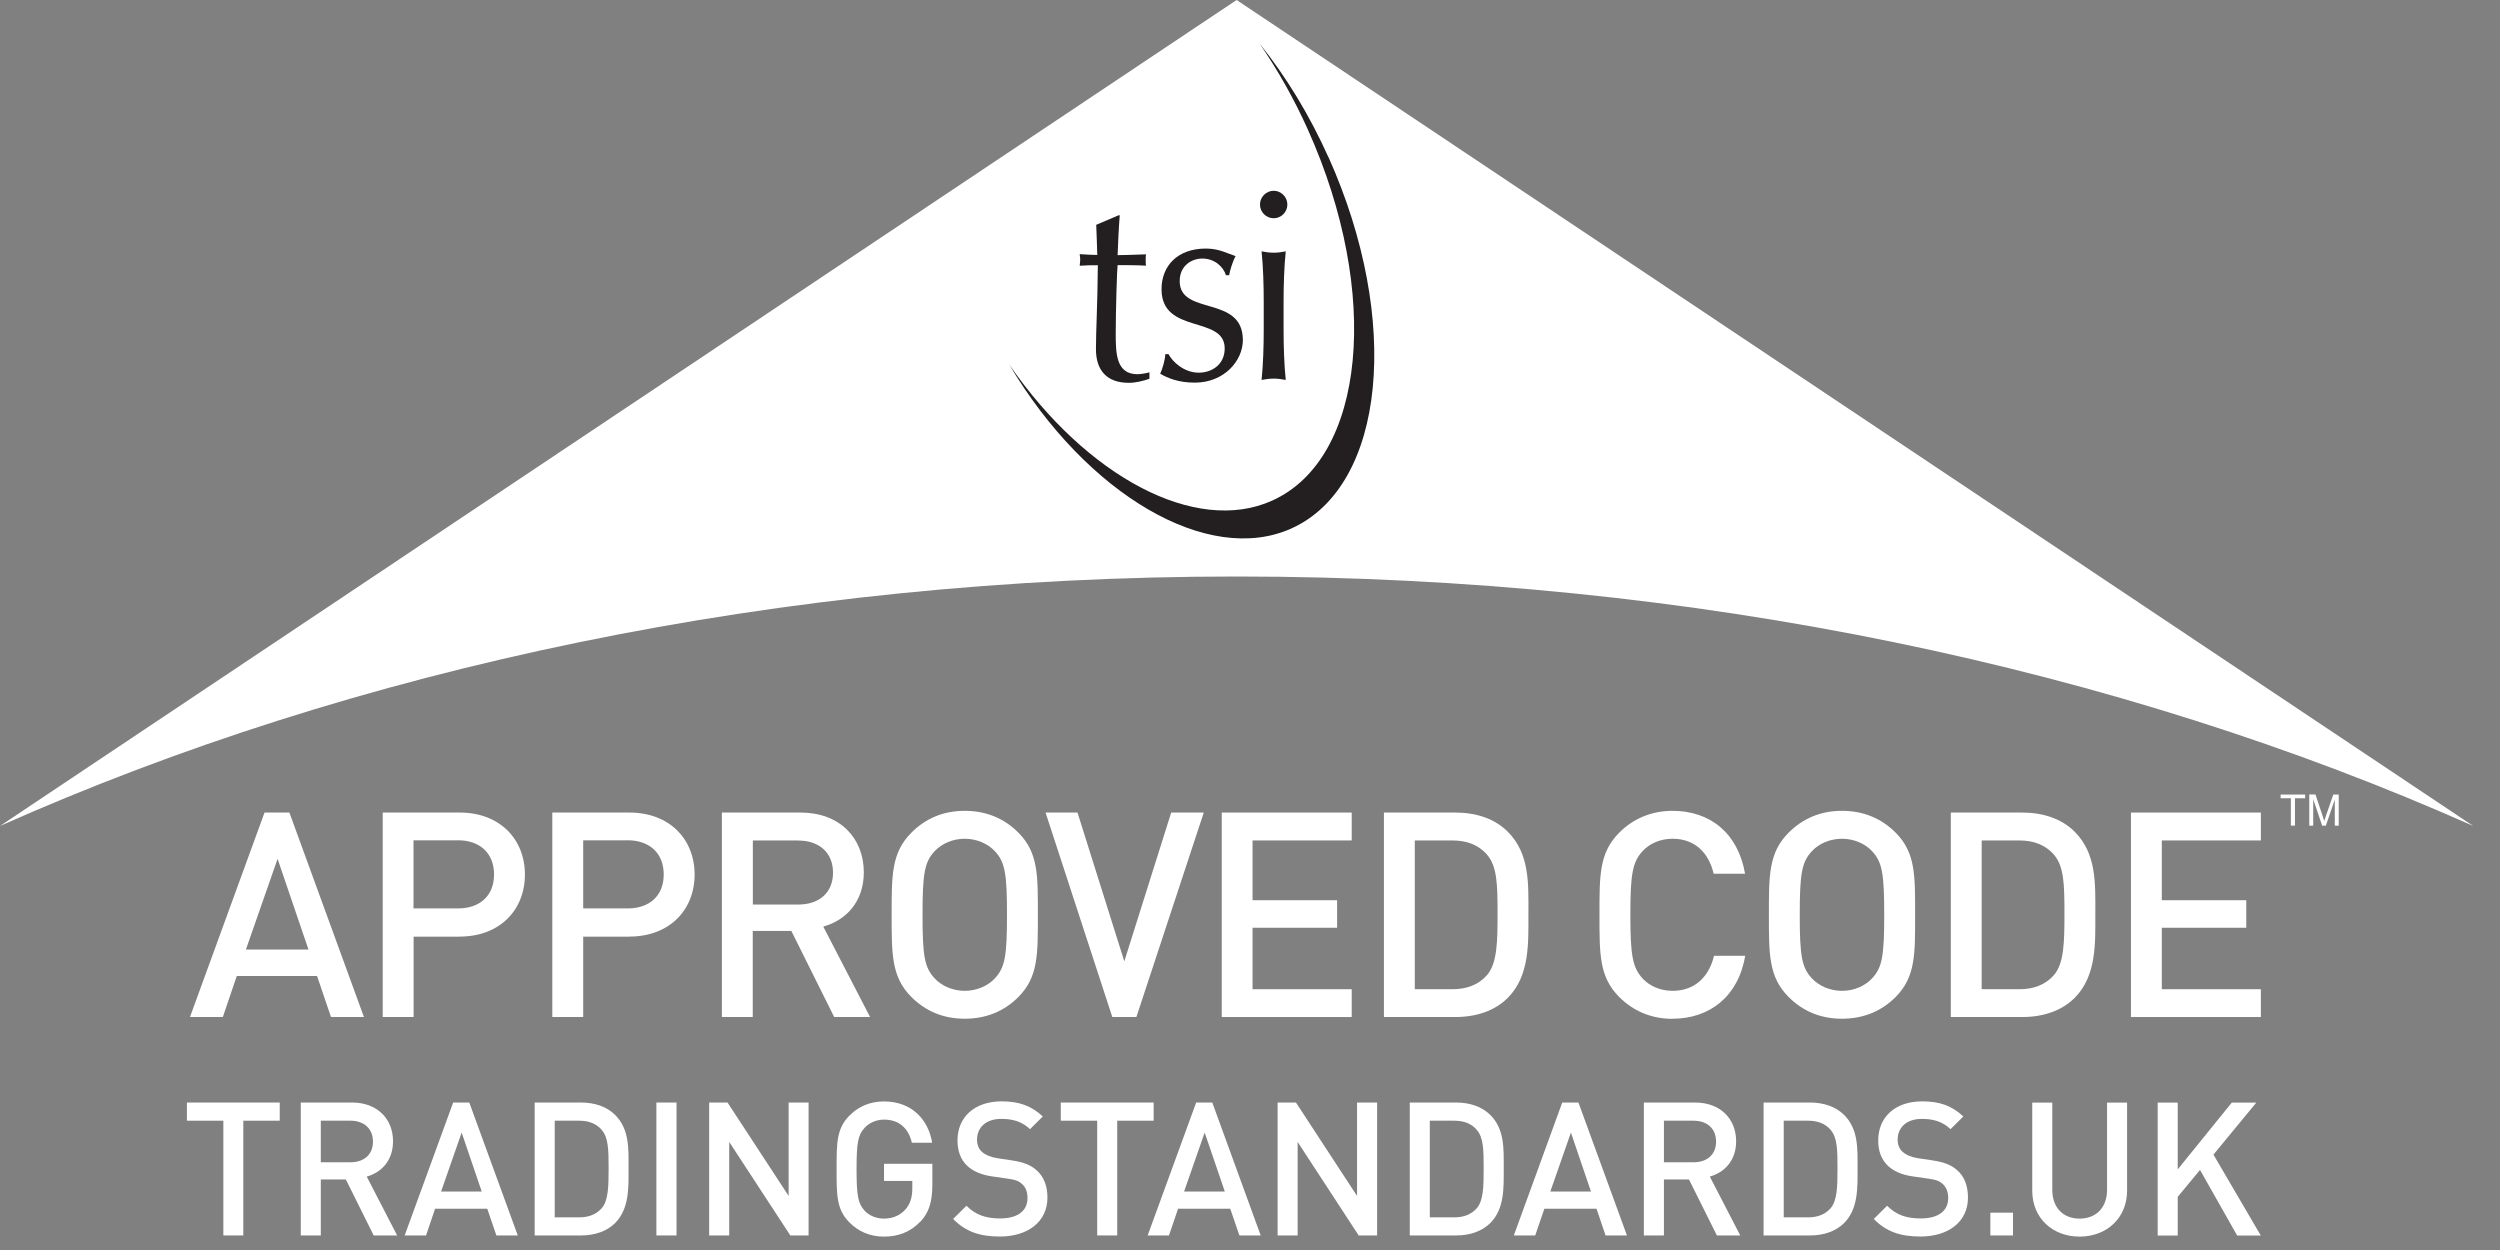 <svg width="90" height="45" viewBox="0 0 90 45" fill="none" xmlns="http://www.w3.org/2000/svg">
<rect x="0" y="0" width="90" height="45" fill="#808080" stroke="none"/>
<g clip-path="url(#clip0_93_87)">
<path d="M11.916 36.613L11.414 35.136H8.524L8.022 36.613H6.839L9.523 29.252H10.418L13.102 36.613H11.92H11.916ZM9.993 30.918L8.853 34.183H11.105L9.993 30.918Z" fill="white"/>
<path d="M16.555 33.72H14.89V36.613H13.778V29.252H16.552C17.982 29.252 18.897 30.201 18.897 31.484C18.897 32.767 17.982 33.717 16.552 33.717M16.491 30.253H14.886V32.703H16.491C17.261 32.703 17.786 32.259 17.786 31.481C17.786 30.704 17.261 30.25 16.491 30.25" fill="white"/>
<path d="M22.66 33.72H20.995V36.613H19.883V29.252H22.66C24.091 29.252 25.006 30.201 25.006 31.484C25.006 32.767 24.091 33.717 22.66 33.717M22.599 30.253H20.995V32.703H22.599C23.369 32.703 23.894 32.259 23.894 31.481C23.894 30.704 23.369 30.25 22.599 30.25" fill="white"/>
<path d="M30.031 36.613L28.488 33.513H27.099V36.613H25.988V29.252H28.826C30.214 29.252 31.097 30.153 31.097 31.403C31.097 32.46 30.459 33.13 29.638 33.357L31.323 36.613H30.028H30.031ZM28.745 30.256H27.102V32.563H28.745C29.486 32.563 29.989 32.139 29.989 31.416C29.989 30.694 29.486 30.26 28.745 30.26" fill="white"/>
<path d="M36.664 35.89C36.161 36.396 35.514 36.674 34.731 36.674C33.948 36.674 33.314 36.396 32.808 35.89C32.09 35.168 32.099 34.351 32.099 32.932C32.099 31.513 32.09 30.7 32.808 29.978C33.31 29.472 33.948 29.19 34.731 29.19C35.514 29.19 36.161 29.469 36.664 29.978C37.382 30.7 37.363 31.517 37.363 32.932C37.363 34.348 37.382 35.165 36.664 35.89ZM35.82 30.648C35.562 30.37 35.163 30.195 34.731 30.195C34.299 30.195 33.9 30.37 33.642 30.648C33.281 31.04 33.211 31.455 33.211 32.932C33.211 34.41 33.281 34.824 33.642 35.216C33.9 35.495 34.299 35.67 34.731 35.67C35.163 35.67 35.562 35.495 35.82 35.216C36.181 34.824 36.252 34.41 36.252 32.932C36.252 31.455 36.181 31.04 35.82 30.648Z" fill="white"/>
<path d="M40.91 36.613H40.043L37.64 29.252H38.79L40.475 34.608L42.163 29.252H43.336L40.91 36.613Z" fill="white"/>
<path d="M43.983 36.613V29.252H48.661V30.256H45.092V32.408H48.136V33.399H45.092V35.612H48.661V36.613H43.983Z" fill="white"/>
<path d="M54.283 35.92C53.819 36.386 53.152 36.613 52.392 36.613H49.821V29.252H52.392C53.152 29.252 53.822 29.479 54.283 29.945C55.075 30.742 55.023 31.818 55.023 32.881C55.023 33.943 55.075 35.123 54.283 35.92ZM53.522 30.752C53.213 30.412 52.804 30.256 52.279 30.256H50.932V35.612H52.279C52.804 35.612 53.216 35.456 53.522 35.116C53.903 34.692 53.912 33.895 53.912 32.884C53.912 31.873 53.903 31.177 53.522 30.756" fill="white"/>
<path d="M60.213 36.678C59.453 36.678 58.796 36.399 58.29 35.89C57.571 35.168 57.581 34.351 57.581 32.932C57.581 31.513 57.571 30.7 58.29 29.978C58.792 29.472 59.453 29.19 60.213 29.19C61.56 29.19 62.568 29.987 62.822 31.455H61.692C61.518 30.71 61.025 30.195 60.213 30.195C59.781 30.195 59.392 30.36 59.134 30.639C58.773 31.031 58.693 31.455 58.693 32.932C58.693 34.41 58.776 34.834 59.134 35.226C59.392 35.505 59.781 35.67 60.213 35.67C61.025 35.67 61.527 35.152 61.705 34.41H62.826C62.581 35.877 61.54 36.674 60.216 36.674" fill="white"/>
<path d="M68.245 35.89C67.742 36.396 67.094 36.674 66.312 36.674C65.529 36.674 64.894 36.396 64.388 35.89C63.67 35.168 63.68 34.351 63.68 32.932C63.68 31.513 63.67 30.7 64.388 29.978C64.894 29.472 65.529 29.19 66.312 29.19C67.094 29.19 67.739 29.469 68.245 29.978C68.963 30.7 68.944 31.517 68.944 32.932C68.944 34.348 68.963 35.165 68.245 35.89ZM67.4 30.648C67.143 30.37 66.743 30.195 66.312 30.195C65.88 30.195 65.477 30.37 65.223 30.648C64.862 31.04 64.791 31.455 64.791 32.932C64.791 34.41 64.862 34.824 65.223 35.216C65.481 35.495 65.88 35.67 66.312 35.67C66.743 35.67 67.143 35.495 67.4 35.216C67.761 34.824 67.832 34.41 67.832 32.932C67.832 31.455 67.761 31.04 67.4 30.648Z" fill="white"/>
<path d="M74.691 35.92C74.227 36.386 73.56 36.613 72.8 36.613H70.229V29.252H72.8C73.56 29.252 74.227 29.479 74.691 29.945C75.483 30.742 75.432 31.818 75.432 32.881C75.432 33.943 75.483 35.123 74.691 35.92ZM73.93 30.752C73.621 30.412 73.212 30.256 72.687 30.256H71.34V35.612H72.687C73.212 35.612 73.624 35.456 73.93 35.116C74.311 34.692 74.32 33.895 74.32 32.884C74.32 31.873 74.311 31.177 73.93 30.756" fill="white"/>
<path d="M76.714 36.613V29.252H81.391V30.256H77.825V32.408H80.866V33.399H77.825V35.612H81.391V36.613H76.714Z" fill="white"/>
<path d="M8.759 40.345V44.476H8.041V40.345H6.729V39.691H10.07V40.345H8.759Z" fill="white"/>
<path d="M13.453 44.476L12.451 42.461H11.549V44.476H10.828V39.691H12.674C13.576 39.691 14.149 40.274 14.149 41.087C14.149 41.774 13.737 42.208 13.202 42.357L14.297 44.476H13.456H13.453ZM12.619 40.345H11.549V41.842H12.619C13.102 41.842 13.427 41.566 13.427 41.097C13.427 40.627 13.099 40.345 12.619 40.345Z" fill="white"/>
<path d="M17.87 44.476L17.541 43.514H15.663L15.338 44.476H14.568L16.314 39.691H16.894L18.64 44.476H17.873H17.87ZM16.62 40.773L15.879 42.895H17.342L16.62 40.773Z" fill="white"/>
<path d="M22.148 44.026C21.848 44.327 21.413 44.476 20.917 44.476H19.248V39.691H20.917C21.413 39.691 21.848 39.84 22.148 40.141C22.663 40.659 22.628 41.359 22.628 42.049C22.628 42.739 22.66 43.507 22.148 44.026ZM21.655 40.666C21.452 40.442 21.188 40.345 20.846 40.345H19.97V43.825H20.846C21.188 43.825 21.452 43.724 21.655 43.504C21.903 43.228 21.91 42.71 21.91 42.053C21.91 41.395 21.903 40.944 21.655 40.669" fill="white"/>
<path d="M24.355 39.691H23.63V44.476H24.355V39.691Z" fill="white"/>
<path d="M28.452 44.476L26.252 41.11V44.476H25.53V39.691H26.191L28.391 43.054V39.691H29.109V44.476H28.452Z" fill="white"/>
<path d="M33.136 43.974C32.775 44.356 32.328 44.518 31.825 44.518C31.323 44.518 30.904 44.337 30.578 44.006C30.108 43.536 30.118 43.005 30.118 42.085C30.118 41.165 30.111 40.633 30.578 40.164C30.904 39.833 31.319 39.652 31.825 39.652C32.837 39.652 33.423 40.319 33.558 41.139H32.827C32.708 40.614 32.36 40.306 31.825 40.306C31.548 40.306 31.29 40.42 31.123 40.604C30.891 40.86 30.836 41.126 30.836 42.088C30.836 43.05 30.891 43.326 31.123 43.582C31.29 43.763 31.545 43.87 31.825 43.87C32.141 43.87 32.415 43.75 32.602 43.533C32.775 43.332 32.843 43.089 32.843 42.782V42.513H31.825V41.897H33.565V42.629C33.565 43.248 33.452 43.643 33.136 43.98" fill="white"/>
<path d="M35.997 44.515C35.282 44.515 34.767 44.346 34.312 43.883L34.792 43.407C35.14 43.757 35.524 43.864 36.007 43.864C36.629 43.864 36.99 43.595 36.99 43.132C36.99 42.924 36.932 42.749 36.803 42.633C36.684 42.519 36.564 42.471 36.284 42.432L35.72 42.351C35.334 42.299 35.028 42.163 34.818 41.968C34.586 41.745 34.47 41.444 34.47 41.055C34.47 40.222 35.073 39.649 36.062 39.649C36.69 39.649 37.131 39.811 37.54 40.193L37.08 40.65C36.787 40.368 36.445 40.28 36.042 40.28C35.482 40.28 35.173 40.601 35.173 41.026C35.173 41.2 35.227 41.356 35.353 41.469C35.472 41.576 35.666 41.657 35.888 41.693L36.429 41.774C36.87 41.842 37.118 41.949 37.318 42.13C37.579 42.357 37.708 42.701 37.708 43.112C37.708 43.993 36.99 44.515 35.997 44.515Z" fill="white"/>
<path d="M40.22 40.345V44.476H39.499V40.345H38.188V39.691H41.531V40.345H40.22Z" fill="white"/>
<path d="M44.618 44.476L44.289 43.514H42.411L42.083 44.476H41.316L43.062 39.691H43.642L45.385 44.476H44.615H44.618ZM43.368 40.773L42.627 42.895H44.093L43.368 40.773Z" fill="white"/>
<path d="M48.912 44.476L46.715 41.11V44.476H45.994V39.691H46.654L48.854 43.054V39.691H49.576V44.476H48.912Z" fill="white"/>
<path d="M53.654 44.026C53.351 44.327 52.919 44.476 52.423 44.476H50.752V39.691H52.423C52.919 39.691 53.351 39.84 53.654 40.141C54.169 40.659 54.134 41.359 54.134 42.049C54.134 42.739 54.169 43.507 53.654 44.026ZM53.158 40.666C52.958 40.442 52.691 40.345 52.349 40.345H51.473V43.825H52.349C52.691 43.825 52.958 43.724 53.158 43.504C53.406 43.228 53.412 42.71 53.412 42.053C53.412 41.395 53.406 40.944 53.158 40.669" fill="white"/>
<path d="M57.8 44.476L57.475 43.514H55.597L55.268 44.476H54.498L56.241 39.691H56.824L58.57 44.476H57.8ZM56.553 40.773L55.812 42.895H57.275L56.553 40.773Z" fill="white"/>
<path d="M61.808 44.476L60.803 42.461H59.901V44.476H59.179V39.691H61.025C61.927 39.691 62.501 40.274 62.501 41.087C62.501 41.774 62.085 42.208 61.553 42.357L62.649 44.476H61.808ZM60.97 40.345H59.901V41.842H60.97C61.454 41.842 61.779 41.566 61.779 41.097C61.779 40.627 61.454 40.345 60.97 40.345Z" fill="white"/>
<path d="M66.392 44.026C66.092 44.327 65.657 44.476 65.161 44.476H63.489V39.691H65.161C65.654 39.691 66.089 39.84 66.392 40.141C66.907 40.659 66.872 41.359 66.872 42.049C66.872 42.739 66.904 43.507 66.392 44.026ZM65.896 40.666C65.696 40.442 65.429 40.345 65.087 40.345H64.214V43.825H65.087C65.429 43.825 65.696 43.724 65.896 43.504C66.141 43.228 66.15 42.71 66.15 42.053C66.15 41.395 66.144 40.944 65.896 40.669" fill="white"/>
<path d="M69.14 44.515C68.425 44.515 67.909 44.346 67.455 43.883L67.935 43.407C68.283 43.757 68.663 43.864 69.153 43.864C69.775 43.864 70.135 43.595 70.135 43.132C70.135 42.924 70.074 42.749 69.948 42.633C69.829 42.519 69.707 42.471 69.427 42.432L68.866 42.351C68.476 42.299 68.17 42.163 67.964 41.968C67.732 41.745 67.616 41.444 67.616 41.055C67.616 40.222 68.215 39.649 69.204 39.649C69.836 39.649 70.274 39.811 70.68 40.193L70.219 40.65C69.923 40.368 69.585 40.28 69.185 40.28C68.624 40.28 68.315 40.601 68.315 41.026C68.315 41.2 68.37 41.356 68.496 41.469C68.615 41.576 68.808 41.657 69.03 41.693L69.572 41.774C70.013 41.842 70.261 41.949 70.461 42.13C70.722 42.357 70.847 42.701 70.847 43.112C70.847 43.993 70.132 44.515 69.137 44.515" fill="white"/>
<path d="M72.468 43.656H71.653V44.476H72.468V43.656Z" fill="white"/>
<path d="M44.518 20.754C60.983 20.754 76.288 24.062 89.036 29.735L44.518 0L0 29.735C12.748 24.062 28.053 20.754 44.518 20.754Z" fill="white"/>
<path d="M47.826 5.666C47.134 4.121 46.286 2.744 45.349 1.574C45.993 2.511 46.586 3.554 47.092 4.685C49.721 10.549 49.17 16.494 45.803 18.02C43.046 19.27 39.109 17.155 36.332 13.124C39.119 17.809 43.497 20.381 46.499 19.021C49.885 17.485 50.455 11.53 47.83 5.666" fill="#231F20"/>
<path d="M40.263 7.75H40.311C40.272 8.232 40.253 8.708 40.234 9.185C40.369 9.185 40.81 9.175 41.255 9.156C41.245 9.224 41.245 9.292 41.245 9.36C41.245 9.428 41.245 9.496 41.255 9.564C40.917 9.544 40.465 9.544 40.234 9.544C40.214 9.642 40.166 11.161 40.166 12.007C40.166 12.732 40.185 13.471 40.946 13.471C41.052 13.471 41.255 13.442 41.38 13.403V13.636C41.158 13.714 40.878 13.782 40.639 13.782C39.841 13.782 39.454 13.328 39.454 12.57C39.454 11.864 39.512 10.992 39.522 9.548C39.328 9.548 39.116 9.548 38.868 9.567C38.877 9.489 38.887 9.421 38.887 9.343C38.887 9.275 38.877 9.217 38.868 9.149C39.158 9.169 39.367 9.178 39.502 9.178C39.493 8.926 39.483 8.511 39.464 8.093L40.263 7.753V7.75Z" fill="#231F20"/>
<path d="M42.066 12.748C42.202 13.011 42.614 13.416 43.155 13.416C43.638 13.416 44.089 13.115 44.089 12.544C44.089 11.342 41.815 12.052 41.815 10.413C41.815 9.57 42.392 8.948 43.413 8.948C43.883 8.948 44.183 9.123 44.482 9.22C44.376 9.405 44.27 9.761 44.25 9.907H44.134C44.038 9.596 43.719 9.308 43.287 9.308C42.91 9.308 42.469 9.551 42.469 10.121C42.469 11.381 44.743 10.607 44.743 12.243C44.743 12.979 44.08 13.775 43.01 13.775C42.421 13.775 42.037 13.61 41.767 13.455C41.844 13.29 41.95 12.94 41.95 12.748H42.066Z" fill="#231F20"/>
<path d="M45.852 6.868C46.122 6.868 46.345 7.092 46.345 7.364C46.345 7.636 46.122 7.857 45.852 7.857C45.581 7.857 45.359 7.633 45.359 7.364C45.359 7.095 45.581 6.868 45.852 6.868ZM45.494 10.86C45.494 10.28 45.475 9.6 45.417 9.049C45.562 9.078 45.707 9.097 45.852 9.097C45.997 9.097 46.142 9.078 46.287 9.049C46.229 9.603 46.209 10.28 46.209 10.86V11.867C46.209 12.447 46.229 13.128 46.287 13.678C46.142 13.649 45.997 13.63 45.852 13.63C45.707 13.63 45.562 13.649 45.417 13.678C45.475 13.124 45.494 12.447 45.494 11.867V10.86Z" fill="#231F20"/>
<path d="M82.471 29.722V28.737H82.103V28.604H82.986V28.737H82.619V29.722H82.471Z" fill="white"/>
<path d="M83.134 29.722V28.601H83.357L83.621 29.395C83.647 29.469 83.663 29.524 83.672 29.56C83.685 29.521 83.704 29.459 83.73 29.382L83.998 28.604H84.194V29.725H84.052V28.789L83.73 29.725H83.598L83.276 28.773V29.725H83.134V29.722Z" fill="white"/>
<path d="M74.865 44.518C73.895 44.518 73.161 43.854 73.161 42.866V39.694H73.882V42.833C73.882 43.471 74.269 43.87 74.865 43.87C75.461 43.87 75.854 43.475 75.854 42.833V39.694H76.575V42.866C76.575 43.854 75.835 44.518 74.865 44.518Z" fill="white"/>
<path d="M80.537 44.479L79.201 42.117L78.398 43.086V44.479H77.677V39.694H78.398V42.098L80.344 39.694H81.227L79.684 41.566L81.388 44.479H80.537Z" fill="white"/>
</g>
<defs>
<clipPath id="clip0_93_87">
<rect width="89.036" height="44.518" fill="white"/>
</clipPath>
</defs>
</svg>
